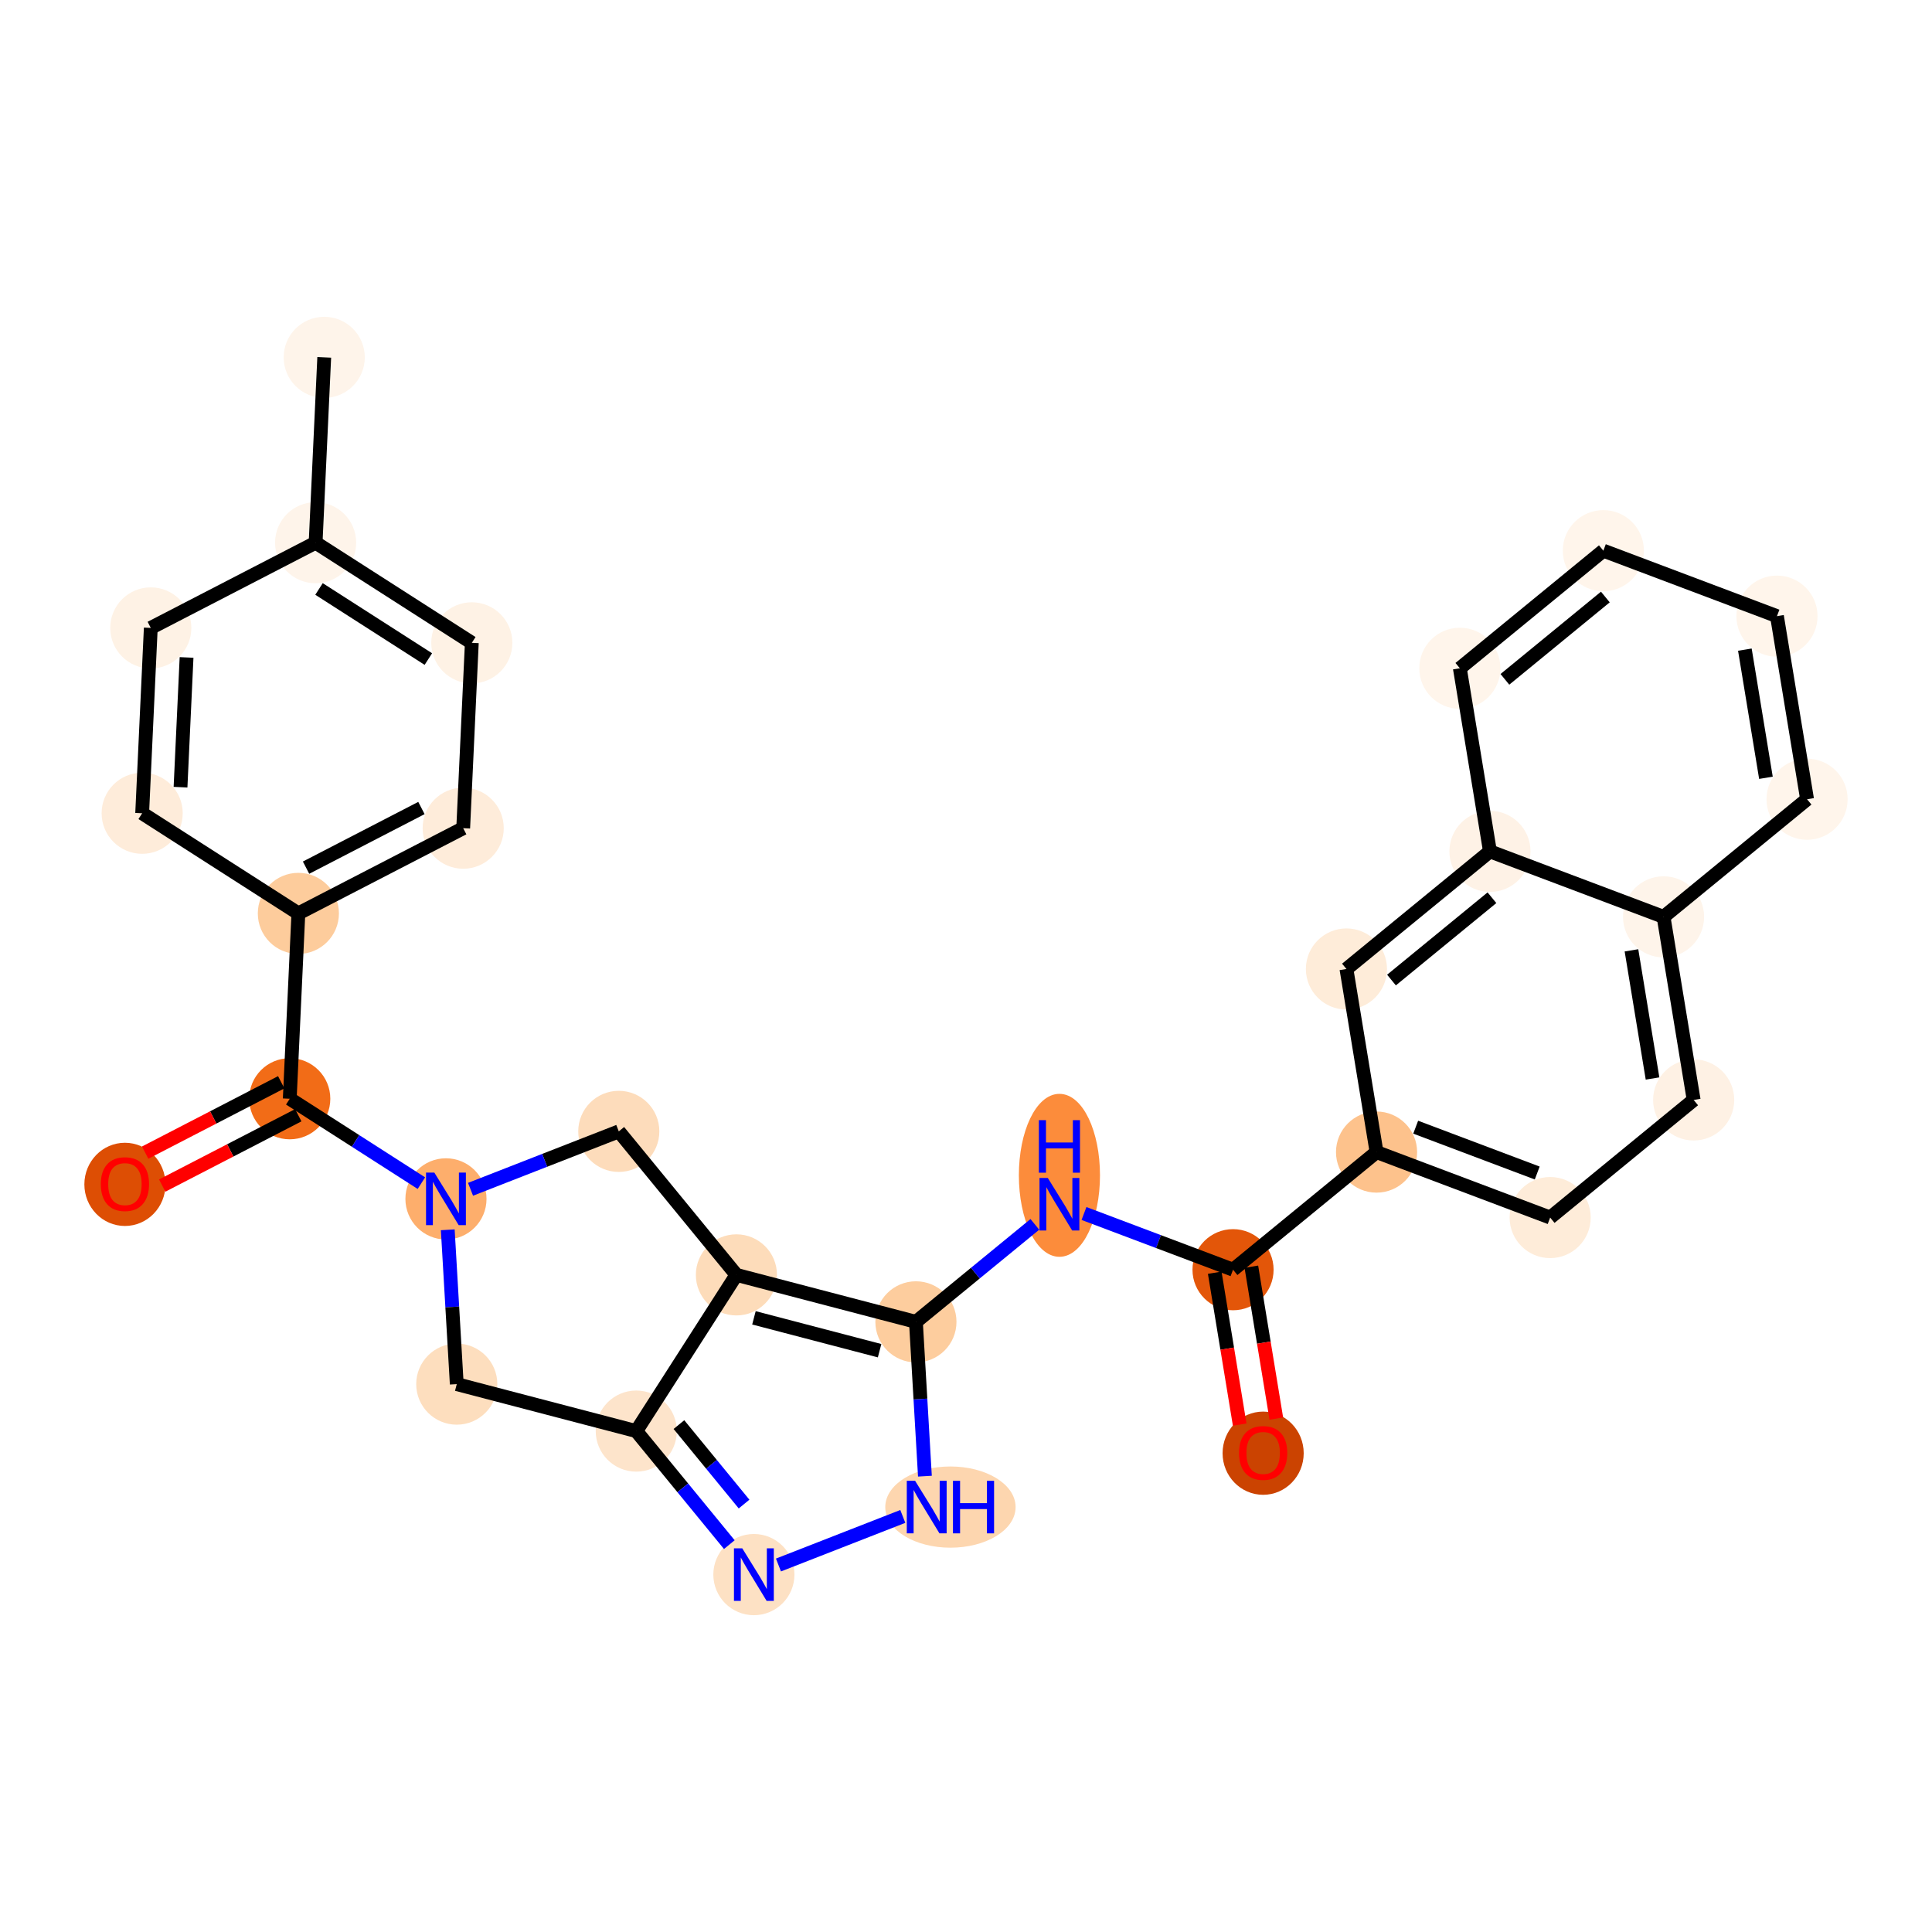 <?xml version='1.0' encoding='iso-8859-1'?>
<svg version='1.1' baseProfile='full'
              xmlns='http://www.w3.org/2000/svg'
                      xmlns:rdkit='http://www.rdkit.org/xml'
                      xmlns:xlink='http://www.w3.org/1999/xlink'
                  xml:space='preserve'
width='280px' height='280px' viewBox='0 0 280 280'>
<!-- END OF HEADER -->
<rect style='opacity:1.0;fill:#FFFFFF;stroke:none' width='280' height='280' x='0' y='0'> </rect>
<ellipse cx='46.99' cy='51.791' rx='5.378' ry='5.378'  style='fill:#FEF4EA;fill-rule:evenodd;stroke:#FEF4EA;stroke-width:1.0px;stroke-linecap:butt;stroke-linejoin:miter;stroke-opacity:1' />
<ellipse cx='45.741' cy='78.653' rx='5.378' ry='5.378'  style='fill:#FEF4EA;fill-rule:evenodd;stroke:#FEF4EA;stroke-width:1.0px;stroke-linecap:butt;stroke-linejoin:miter;stroke-opacity:1' />
<ellipse cx='68.379' cy='93.165' rx='5.378' ry='5.378'  style='fill:#FEF2E5;fill-rule:evenodd;stroke:#FEF2E5;stroke-width:1.0px;stroke-linecap:butt;stroke-linejoin:miter;stroke-opacity:1' />
<ellipse cx='67.13' cy='120.028' rx='5.378' ry='5.378'  style='fill:#FEECDA;fill-rule:evenodd;stroke:#FEECDA;stroke-width:1.0px;stroke-linecap:butt;stroke-linejoin:miter;stroke-opacity:1' />
<ellipse cx='43.242' cy='132.377' rx='5.378' ry='5.378'  style='fill:#FDCC9C;fill-rule:evenodd;stroke:#FDCC9C;stroke-width:1.0px;stroke-linecap:butt;stroke-linejoin:miter;stroke-opacity:1' />
<ellipse cx='41.993' cy='159.239' rx='5.378' ry='5.378'  style='fill:#F26C17;fill-rule:evenodd;stroke:#F26C17;stroke-width:1.0px;stroke-linecap:butt;stroke-linejoin:miter;stroke-opacity:1' />
<ellipse cx='18.105' cy='171.648' rx='5.378' ry='5.53'  style='fill:#DD4E04;fill-rule:evenodd;stroke:#DD4E04;stroke-width:1.0px;stroke-linecap:butt;stroke-linejoin:miter;stroke-opacity:1' />
<ellipse cx='64.632' cy='173.752' rx='5.378' ry='5.385'  style='fill:#FDAE6C;fill-rule:evenodd;stroke:#FDAE6C;stroke-width:1.0px;stroke-linecap:butt;stroke-linejoin:miter;stroke-opacity:1' />
<ellipse cx='66.198' cy='200.598' rx='5.378' ry='5.378'  style='fill:#FDDEBE;fill-rule:evenodd;stroke:#FDDEBE;stroke-width:1.0px;stroke-linecap:butt;stroke-linejoin:miter;stroke-opacity:1' />
<ellipse cx='92.213' cy='207.404' rx='5.378' ry='5.378'  style='fill:#FDE4CB;fill-rule:evenodd;stroke:#FDE4CB;stroke-width:1.0px;stroke-linecap:butt;stroke-linejoin:miter;stroke-opacity:1' />
<ellipse cx='109.259' cy='228.203' rx='5.378' ry='5.385'  style='fill:#FDE1C4;fill-rule:evenodd;stroke:#FDE1C4;stroke-width:1.0px;stroke-linecap:butt;stroke-linejoin:miter;stroke-opacity:1' />
<ellipse cx='137.744' cy='218.418' rx='8.945' ry='5.385'  style='fill:#FDD6AF;fill-rule:evenodd;stroke:#FDD6AF;stroke-width:1.0px;stroke-linecap:butt;stroke-linejoin:miter;stroke-opacity:1' />
<ellipse cx='132.742' cy='191.572' rx='5.378' ry='5.378'  style='fill:#FDCD9E;fill-rule:evenodd;stroke:#FDCD9E;stroke-width:1.0px;stroke-linecap:butt;stroke-linejoin:miter;stroke-opacity:1' />
<ellipse cx='153.54' cy='170.338' rx='5.378' ry='11.309'  style='fill:#FC8C3B;fill-rule:evenodd;stroke:#FC8C3B;stroke-width:1.0px;stroke-linecap:butt;stroke-linejoin:miter;stroke-opacity:1' />
<ellipse cx='178.701' cy='184.015' rx='5.378' ry='5.378'  style='fill:#E35609;fill-rule:evenodd;stroke:#E35609;stroke-width:1.0px;stroke-linecap:butt;stroke-linejoin:miter;stroke-opacity:1' />
<ellipse cx='183.064' cy='210.609' rx='5.378' ry='5.53'  style='fill:#CB4301;fill-rule:evenodd;stroke:#CB4301;stroke-width:1.0px;stroke-linecap:butt;stroke-linejoin:miter;stroke-opacity:1' />
<ellipse cx='199.5' cy='166.969' rx='5.378' ry='5.378'  style='fill:#FDC28C;fill-rule:evenodd;stroke:#FDC28C;stroke-width:1.0px;stroke-linecap:butt;stroke-linejoin:miter;stroke-opacity:1' />
<ellipse cx='224.661' cy='176.458' rx='5.378' ry='5.378'  style='fill:#FEECD9;fill-rule:evenodd;stroke:#FEECD9;stroke-width:1.0px;stroke-linecap:butt;stroke-linejoin:miter;stroke-opacity:1' />
<ellipse cx='245.459' cy='159.412' rx='5.378' ry='5.378'  style='fill:#FEF1E4;fill-rule:evenodd;stroke:#FEF1E4;stroke-width:1.0px;stroke-linecap:butt;stroke-linejoin:miter;stroke-opacity:1' />
<ellipse cx='241.096' cy='132.877' rx='5.378' ry='5.378'  style='fill:#FEF4EA;fill-rule:evenodd;stroke:#FEF4EA;stroke-width:1.0px;stroke-linecap:butt;stroke-linejoin:miter;stroke-opacity:1' />
<ellipse cx='261.894' cy='115.831' rx='5.378' ry='5.378'  style='fill:#FFF5EB;fill-rule:evenodd;stroke:#FFF5EB;stroke-width:1.0px;stroke-linecap:butt;stroke-linejoin:miter;stroke-opacity:1' />
<ellipse cx='257.531' cy='89.296' rx='5.378' ry='5.378'  style='fill:#FFF5EB;fill-rule:evenodd;stroke:#FFF5EB;stroke-width:1.0px;stroke-linecap:butt;stroke-linejoin:miter;stroke-opacity:1' />
<ellipse cx='232.37' cy='79.807' rx='5.378' ry='5.378'  style='fill:#FFF5EB;fill-rule:evenodd;stroke:#FFF5EB;stroke-width:1.0px;stroke-linecap:butt;stroke-linejoin:miter;stroke-opacity:1' />
<ellipse cx='211.572' cy='96.853' rx='5.378' ry='5.378'  style='fill:#FFF5EB;fill-rule:evenodd;stroke:#FFF5EB;stroke-width:1.0px;stroke-linecap:butt;stroke-linejoin:miter;stroke-opacity:1' />
<ellipse cx='215.935' cy='123.388' rx='5.378' ry='5.378'  style='fill:#FEF2E6;fill-rule:evenodd;stroke:#FEF2E6;stroke-width:1.0px;stroke-linecap:butt;stroke-linejoin:miter;stroke-opacity:1' />
<ellipse cx='195.136' cy='140.434' rx='5.378' ry='5.378'  style='fill:#FEECD9;fill-rule:evenodd;stroke:#FEECD9;stroke-width:1.0px;stroke-linecap:butt;stroke-linejoin:miter;stroke-opacity:1' />
<ellipse cx='106.726' cy='184.766' rx='5.378' ry='5.378'  style='fill:#FDDCBA;fill-rule:evenodd;stroke:#FDDCBA;stroke-width:1.0px;stroke-linecap:butt;stroke-linejoin:miter;stroke-opacity:1' />
<ellipse cx='89.68' cy='163.967' rx='5.378' ry='5.378'  style='fill:#FDDCBB;fill-rule:evenodd;stroke:#FDDCBB;stroke-width:1.0px;stroke-linecap:butt;stroke-linejoin:miter;stroke-opacity:1' />
<ellipse cx='20.604' cy='117.864' rx='5.378' ry='5.378'  style='fill:#FEECDA;fill-rule:evenodd;stroke:#FEECDA;stroke-width:1.0px;stroke-linecap:butt;stroke-linejoin:miter;stroke-opacity:1' />
<ellipse cx='21.853' cy='91.002' rx='5.378' ry='5.378'  style='fill:#FEF2E5;fill-rule:evenodd;stroke:#FEF2E5;stroke-width:1.0px;stroke-linecap:butt;stroke-linejoin:miter;stroke-opacity:1' />
<path class='bond-0 atom-0 atom-1' d='M 46.99,51.791 L 45.741,78.653' style='fill:none;fill-rule:evenodd;stroke:#000000;stroke-width:2.0px;stroke-linecap:butt;stroke-linejoin:miter;stroke-opacity:1' />
<path class='bond-1 atom-1 atom-2' d='M 45.741,78.653 L 68.379,93.165' style='fill:none;fill-rule:evenodd;stroke:#000000;stroke-width:2.0px;stroke-linecap:butt;stroke-linejoin:miter;stroke-opacity:1' />
<path class='bond-1 atom-1 atom-2' d='M 46.234,85.357 L 62.081,95.516' style='fill:none;fill-rule:evenodd;stroke:#000000;stroke-width:2.0px;stroke-linecap:butt;stroke-linejoin:miter;stroke-opacity:1' />
<path class='bond-29 atom-29 atom-1' d='M 21.853,91.002 L 45.741,78.653' style='fill:none;fill-rule:evenodd;stroke:#000000;stroke-width:2.0px;stroke-linecap:butt;stroke-linejoin:miter;stroke-opacity:1' />
<path class='bond-2 atom-2 atom-3' d='M 68.379,93.165 L 67.13,120.028' style='fill:none;fill-rule:evenodd;stroke:#000000;stroke-width:2.0px;stroke-linecap:butt;stroke-linejoin:miter;stroke-opacity:1' />
<path class='bond-3 atom-3 atom-4' d='M 67.13,120.028 L 43.242,132.377' style='fill:none;fill-rule:evenodd;stroke:#000000;stroke-width:2.0px;stroke-linecap:butt;stroke-linejoin:miter;stroke-opacity:1' />
<path class='bond-3 atom-3 atom-4' d='M 61.077,117.103 L 44.356,125.747' style='fill:none;fill-rule:evenodd;stroke:#000000;stroke-width:2.0px;stroke-linecap:butt;stroke-linejoin:miter;stroke-opacity:1' />
<path class='bond-4 atom-4 atom-5' d='M 43.242,132.377 L 41.993,159.239' style='fill:none;fill-rule:evenodd;stroke:#000000;stroke-width:2.0px;stroke-linecap:butt;stroke-linejoin:miter;stroke-opacity:1' />
<path class='bond-27 atom-4 atom-28' d='M 43.242,132.377 L 20.604,117.864' style='fill:none;fill-rule:evenodd;stroke:#000000;stroke-width:2.0px;stroke-linecap:butt;stroke-linejoin:miter;stroke-opacity:1' />
<path class='bond-5 atom-5 atom-6' d='M 40.758,156.85 L 30.899,161.948' style='fill:none;fill-rule:evenodd;stroke:#000000;stroke-width:2.0px;stroke-linecap:butt;stroke-linejoin:miter;stroke-opacity:1' />
<path class='bond-5 atom-5 atom-6' d='M 30.899,161.948 L 21.039,167.045' style='fill:none;fill-rule:evenodd;stroke:#FF0000;stroke-width:2.0px;stroke-linecap:butt;stroke-linejoin:miter;stroke-opacity:1' />
<path class='bond-5 atom-5 atom-6' d='M 43.228,161.628 L 33.368,166.725' style='fill:none;fill-rule:evenodd;stroke:#000000;stroke-width:2.0px;stroke-linecap:butt;stroke-linejoin:miter;stroke-opacity:1' />
<path class='bond-5 atom-5 atom-6' d='M 33.368,166.725 L 23.509,171.822' style='fill:none;fill-rule:evenodd;stroke:#FF0000;stroke-width:2.0px;stroke-linecap:butt;stroke-linejoin:miter;stroke-opacity:1' />
<path class='bond-6 atom-5 atom-7' d='M 41.993,159.239 L 51.533,165.354' style='fill:none;fill-rule:evenodd;stroke:#000000;stroke-width:2.0px;stroke-linecap:butt;stroke-linejoin:miter;stroke-opacity:1' />
<path class='bond-6 atom-5 atom-7' d='M 51.533,165.354 L 61.072,171.47' style='fill:none;fill-rule:evenodd;stroke:#0000FF;stroke-width:2.0px;stroke-linecap:butt;stroke-linejoin:miter;stroke-opacity:1' />
<path class='bond-7 atom-7 atom-8' d='M 64.893,178.232 L 65.546,189.415' style='fill:none;fill-rule:evenodd;stroke:#0000FF;stroke-width:2.0px;stroke-linecap:butt;stroke-linejoin:miter;stroke-opacity:1' />
<path class='bond-7 atom-7 atom-8' d='M 65.546,189.415 L 66.198,200.598' style='fill:none;fill-rule:evenodd;stroke:#000000;stroke-width:2.0px;stroke-linecap:butt;stroke-linejoin:miter;stroke-opacity:1' />
<path class='bond-30 atom-27 atom-7' d='M 89.68,163.967 L 78.936,168.164' style='fill:none;fill-rule:evenodd;stroke:#000000;stroke-width:2.0px;stroke-linecap:butt;stroke-linejoin:miter;stroke-opacity:1' />
<path class='bond-30 atom-27 atom-7' d='M 78.936,168.164 L 68.193,172.361' style='fill:none;fill-rule:evenodd;stroke:#0000FF;stroke-width:2.0px;stroke-linecap:butt;stroke-linejoin:miter;stroke-opacity:1' />
<path class='bond-8 atom-8 atom-9' d='M 66.198,200.598 L 92.213,207.404' style='fill:none;fill-rule:evenodd;stroke:#000000;stroke-width:2.0px;stroke-linecap:butt;stroke-linejoin:miter;stroke-opacity:1' />
<path class='bond-9 atom-9 atom-10' d='M 92.213,207.404 L 98.956,215.631' style='fill:none;fill-rule:evenodd;stroke:#000000;stroke-width:2.0px;stroke-linecap:butt;stroke-linejoin:miter;stroke-opacity:1' />
<path class='bond-9 atom-9 atom-10' d='M 98.956,215.631 L 105.699,223.859' style='fill:none;fill-rule:evenodd;stroke:#0000FF;stroke-width:2.0px;stroke-linecap:butt;stroke-linejoin:miter;stroke-opacity:1' />
<path class='bond-9 atom-9 atom-10' d='M 98.396,206.463 L 103.116,212.222' style='fill:none;fill-rule:evenodd;stroke:#000000;stroke-width:2.0px;stroke-linecap:butt;stroke-linejoin:miter;stroke-opacity:1' />
<path class='bond-9 atom-9 atom-10' d='M 103.116,212.222 L 107.836,217.981' style='fill:none;fill-rule:evenodd;stroke:#0000FF;stroke-width:2.0px;stroke-linecap:butt;stroke-linejoin:miter;stroke-opacity:1' />
<path class='bond-31 atom-26 atom-9' d='M 106.726,184.766 L 92.213,207.404' style='fill:none;fill-rule:evenodd;stroke:#000000;stroke-width:2.0px;stroke-linecap:butt;stroke-linejoin:miter;stroke-opacity:1' />
<path class='bond-10 atom-10 atom-11' d='M 112.82,226.812 L 130.842,219.771' style='fill:none;fill-rule:evenodd;stroke:#0000FF;stroke-width:2.0px;stroke-linecap:butt;stroke-linejoin:miter;stroke-opacity:1' />
<path class='bond-11 atom-11 atom-12' d='M 134.046,213.938 L 133.394,202.755' style='fill:none;fill-rule:evenodd;stroke:#0000FF;stroke-width:2.0px;stroke-linecap:butt;stroke-linejoin:miter;stroke-opacity:1' />
<path class='bond-11 atom-11 atom-12' d='M 133.394,202.755 L 132.742,191.572' style='fill:none;fill-rule:evenodd;stroke:#000000;stroke-width:2.0px;stroke-linecap:butt;stroke-linejoin:miter;stroke-opacity:1' />
<path class='bond-12 atom-12 atom-13' d='M 132.742,191.572 L 141.36,184.508' style='fill:none;fill-rule:evenodd;stroke:#000000;stroke-width:2.0px;stroke-linecap:butt;stroke-linejoin:miter;stroke-opacity:1' />
<path class='bond-12 atom-12 atom-13' d='M 141.36,184.508 L 149.979,177.444' style='fill:none;fill-rule:evenodd;stroke:#0000FF;stroke-width:2.0px;stroke-linecap:butt;stroke-linejoin:miter;stroke-opacity:1' />
<path class='bond-25 atom-12 atom-26' d='M 132.742,191.572 L 106.726,184.766' style='fill:none;fill-rule:evenodd;stroke:#000000;stroke-width:2.0px;stroke-linecap:butt;stroke-linejoin:miter;stroke-opacity:1' />
<path class='bond-25 atom-12 atom-26' d='M 127.478,195.754 L 109.267,190.99' style='fill:none;fill-rule:evenodd;stroke:#000000;stroke-width:2.0px;stroke-linecap:butt;stroke-linejoin:miter;stroke-opacity:1' />
<path class='bond-13 atom-13 atom-14' d='M 157.1,175.869 L 167.901,179.942' style='fill:none;fill-rule:evenodd;stroke:#0000FF;stroke-width:2.0px;stroke-linecap:butt;stroke-linejoin:miter;stroke-opacity:1' />
<path class='bond-13 atom-13 atom-14' d='M 167.901,179.942 L 178.701,184.015' style='fill:none;fill-rule:evenodd;stroke:#000000;stroke-width:2.0px;stroke-linecap:butt;stroke-linejoin:miter;stroke-opacity:1' />
<path class='bond-14 atom-14 atom-15' d='M 176.048,184.452 L 177.857,195.457' style='fill:none;fill-rule:evenodd;stroke:#000000;stroke-width:2.0px;stroke-linecap:butt;stroke-linejoin:miter;stroke-opacity:1' />
<path class='bond-14 atom-14 atom-15' d='M 177.857,195.457 L 179.667,206.463' style='fill:none;fill-rule:evenodd;stroke:#FF0000;stroke-width:2.0px;stroke-linecap:butt;stroke-linejoin:miter;stroke-opacity:1' />
<path class='bond-14 atom-14 atom-15' d='M 181.355,183.579 L 183.164,194.585' style='fill:none;fill-rule:evenodd;stroke:#000000;stroke-width:2.0px;stroke-linecap:butt;stroke-linejoin:miter;stroke-opacity:1' />
<path class='bond-14 atom-14 atom-15' d='M 183.164,194.585 L 184.974,205.591' style='fill:none;fill-rule:evenodd;stroke:#FF0000;stroke-width:2.0px;stroke-linecap:butt;stroke-linejoin:miter;stroke-opacity:1' />
<path class='bond-15 atom-14 atom-16' d='M 178.701,184.015 L 199.5,166.969' style='fill:none;fill-rule:evenodd;stroke:#000000;stroke-width:2.0px;stroke-linecap:butt;stroke-linejoin:miter;stroke-opacity:1' />
<path class='bond-16 atom-16 atom-17' d='M 199.5,166.969 L 224.661,176.458' style='fill:none;fill-rule:evenodd;stroke:#000000;stroke-width:2.0px;stroke-linecap:butt;stroke-linejoin:miter;stroke-opacity:1' />
<path class='bond-16 atom-16 atom-17' d='M 205.172,163.36 L 222.785,170.002' style='fill:none;fill-rule:evenodd;stroke:#000000;stroke-width:2.0px;stroke-linecap:butt;stroke-linejoin:miter;stroke-opacity:1' />
<path class='bond-32 atom-25 atom-16' d='M 195.136,140.434 L 199.5,166.969' style='fill:none;fill-rule:evenodd;stroke:#000000;stroke-width:2.0px;stroke-linecap:butt;stroke-linejoin:miter;stroke-opacity:1' />
<path class='bond-17 atom-17 atom-18' d='M 224.661,176.458 L 245.459,159.412' style='fill:none;fill-rule:evenodd;stroke:#000000;stroke-width:2.0px;stroke-linecap:butt;stroke-linejoin:miter;stroke-opacity:1' />
<path class='bond-18 atom-18 atom-19' d='M 245.459,159.412 L 241.096,132.877' style='fill:none;fill-rule:evenodd;stroke:#000000;stroke-width:2.0px;stroke-linecap:butt;stroke-linejoin:miter;stroke-opacity:1' />
<path class='bond-18 atom-18 atom-19' d='M 239.498,156.304 L 236.444,137.73' style='fill:none;fill-rule:evenodd;stroke:#000000;stroke-width:2.0px;stroke-linecap:butt;stroke-linejoin:miter;stroke-opacity:1' />
<path class='bond-19 atom-19 atom-20' d='M 241.096,132.877 L 261.894,115.831' style='fill:none;fill-rule:evenodd;stroke:#000000;stroke-width:2.0px;stroke-linecap:butt;stroke-linejoin:miter;stroke-opacity:1' />
<path class='bond-33 atom-24 atom-19' d='M 215.935,123.388 L 241.096,132.877' style='fill:none;fill-rule:evenodd;stroke:#000000;stroke-width:2.0px;stroke-linecap:butt;stroke-linejoin:miter;stroke-opacity:1' />
<path class='bond-20 atom-20 atom-21' d='M 261.894,115.831 L 257.531,89.296' style='fill:none;fill-rule:evenodd;stroke:#000000;stroke-width:2.0px;stroke-linecap:butt;stroke-linejoin:miter;stroke-opacity:1' />
<path class='bond-20 atom-20 atom-21' d='M 255.933,112.724 L 252.879,94.149' style='fill:none;fill-rule:evenodd;stroke:#000000;stroke-width:2.0px;stroke-linecap:butt;stroke-linejoin:miter;stroke-opacity:1' />
<path class='bond-21 atom-21 atom-22' d='M 257.531,89.296 L 232.37,79.807' style='fill:none;fill-rule:evenodd;stroke:#000000;stroke-width:2.0px;stroke-linecap:butt;stroke-linejoin:miter;stroke-opacity:1' />
<path class='bond-22 atom-22 atom-23' d='M 232.37,79.807 L 211.572,96.853' style='fill:none;fill-rule:evenodd;stroke:#000000;stroke-width:2.0px;stroke-linecap:butt;stroke-linejoin:miter;stroke-opacity:1' />
<path class='bond-22 atom-22 atom-23' d='M 232.659,86.524 L 218.101,98.456' style='fill:none;fill-rule:evenodd;stroke:#000000;stroke-width:2.0px;stroke-linecap:butt;stroke-linejoin:miter;stroke-opacity:1' />
<path class='bond-23 atom-23 atom-24' d='M 211.572,96.853 L 215.935,123.388' style='fill:none;fill-rule:evenodd;stroke:#000000;stroke-width:2.0px;stroke-linecap:butt;stroke-linejoin:miter;stroke-opacity:1' />
<path class='bond-24 atom-24 atom-25' d='M 215.935,123.388 L 195.136,140.434' style='fill:none;fill-rule:evenodd;stroke:#000000;stroke-width:2.0px;stroke-linecap:butt;stroke-linejoin:miter;stroke-opacity:1' />
<path class='bond-24 atom-24 atom-25' d='M 216.224,130.105 L 201.665,142.037' style='fill:none;fill-rule:evenodd;stroke:#000000;stroke-width:2.0px;stroke-linecap:butt;stroke-linejoin:miter;stroke-opacity:1' />
<path class='bond-26 atom-26 atom-27' d='M 106.726,184.766 L 89.68,163.967' style='fill:none;fill-rule:evenodd;stroke:#000000;stroke-width:2.0px;stroke-linecap:butt;stroke-linejoin:miter;stroke-opacity:1' />
<path class='bond-28 atom-28 atom-29' d='M 20.604,117.864 L 21.853,91.002' style='fill:none;fill-rule:evenodd;stroke:#000000;stroke-width:2.0px;stroke-linecap:butt;stroke-linejoin:miter;stroke-opacity:1' />
<path class='bond-28 atom-28 atom-29' d='M 26.163,114.085 L 27.038,95.281' style='fill:none;fill-rule:evenodd;stroke:#000000;stroke-width:2.0px;stroke-linecap:butt;stroke-linejoin:miter;stroke-opacity:1' />
<path  class='atom-6' d='M 14.61 171.61
Q 14.61 169.781, 15.513 168.76
Q 16.417 167.738, 18.105 167.738
Q 19.794 167.738, 20.698 168.76
Q 21.601 169.781, 21.601 171.61
Q 21.601 173.46, 20.687 174.514
Q 19.773 175.558, 18.105 175.558
Q 16.427 175.558, 15.513 174.514
Q 14.61 173.471, 14.61 171.61
M 18.105 174.697
Q 19.267 174.697, 19.891 173.923
Q 20.526 173.137, 20.526 171.61
Q 20.526 170.115, 19.891 169.362
Q 19.267 168.598, 18.105 168.598
Q 16.944 168.598, 16.309 169.351
Q 15.685 170.104, 15.685 171.61
Q 15.685 173.148, 16.309 173.923
Q 16.944 174.697, 18.105 174.697
' fill='#FF0000'/>
<path  class='atom-7' d='M 62.949 169.944
L 65.444 173.978
Q 65.692 174.376, 66.09 175.097
Q 66.488 175.817, 66.509 175.86
L 66.509 169.944
L 67.52 169.944
L 67.52 177.56
L 66.477 177.56
L 63.798 173.15
Q 63.487 172.633, 63.153 172.042
Q 62.83 171.45, 62.734 171.267
L 62.734 177.56
L 61.744 177.56
L 61.744 169.944
L 62.949 169.944
' fill='#0000FF'/>
<path  class='atom-10' d='M 107.576 224.395
L 110.071 228.429
Q 110.319 228.827, 110.717 229.547
Q 111.115 230.268, 111.136 230.311
L 111.136 224.395
L 112.147 224.395
L 112.147 232.01
L 111.104 232.01
L 108.426 227.6
Q 108.114 227.084, 107.78 226.492
Q 107.458 225.901, 107.361 225.718
L 107.361 232.01
L 106.371 232.01
L 106.371 224.395
L 107.576 224.395
' fill='#0000FF'/>
<path  class='atom-11' d='M 132.624 214.61
L 135.119 218.644
Q 135.367 219.042, 135.765 219.763
Q 136.163 220.483, 136.184 220.526
L 136.184 214.61
L 137.195 214.61
L 137.195 222.226
L 136.152 222.226
L 133.473 217.816
Q 133.162 217.299, 132.828 216.708
Q 132.505 216.116, 132.409 215.933
L 132.409 222.226
L 131.419 222.226
L 131.419 214.61
L 132.624 214.61
' fill='#0000FF'/>
<path  class='atom-11' d='M 138.11 214.61
L 139.142 214.61
L 139.142 217.848
L 143.036 217.848
L 143.036 214.61
L 144.069 214.61
L 144.069 222.226
L 143.036 222.226
L 143.036 218.708
L 139.142 218.708
L 139.142 222.226
L 138.11 222.226
L 138.11 214.61
' fill='#0000FF'/>
<path  class='atom-13' d='M 151.856 170.719
L 154.352 174.752
Q 154.599 175.15, 154.997 175.871
Q 155.395 176.592, 155.417 176.635
L 155.417 170.719
L 156.428 170.719
L 156.428 178.334
L 155.385 178.334
L 152.706 173.924
Q 152.394 173.408, 152.061 172.816
Q 151.738 172.224, 151.641 172.042
L 151.641 178.334
L 150.652 178.334
L 150.652 170.719
L 151.856 170.719
' fill='#0000FF'/>
<path  class='atom-13' d='M 150.56 162.341
L 151.593 162.341
L 151.593 165.579
L 155.487 165.579
L 155.487 162.341
L 156.519 162.341
L 156.519 169.957
L 155.487 169.957
L 155.487 166.44
L 151.593 166.44
L 151.593 169.957
L 150.56 169.957
L 150.56 162.341
' fill='#0000FF'/>
<path  class='atom-15' d='M 179.569 210.572
Q 179.569 208.743, 180.472 207.721
Q 181.376 206.699, 183.064 206.699
Q 184.753 206.699, 185.657 207.721
Q 186.56 208.743, 186.56 210.572
Q 186.56 212.422, 185.646 213.476
Q 184.732 214.519, 183.064 214.519
Q 181.386 214.519, 180.472 213.476
Q 179.569 212.432, 179.569 210.572
M 183.064 213.659
Q 184.226 213.659, 184.85 212.884
Q 185.485 212.099, 185.485 210.572
Q 185.485 209.076, 184.85 208.324
Q 184.226 207.56, 183.064 207.56
Q 181.903 207.56, 181.268 208.313
Q 180.644 209.066, 180.644 210.572
Q 180.644 212.11, 181.268 212.884
Q 181.903 213.659, 183.064 213.659
' fill='#FF0000'/>
</svg>
